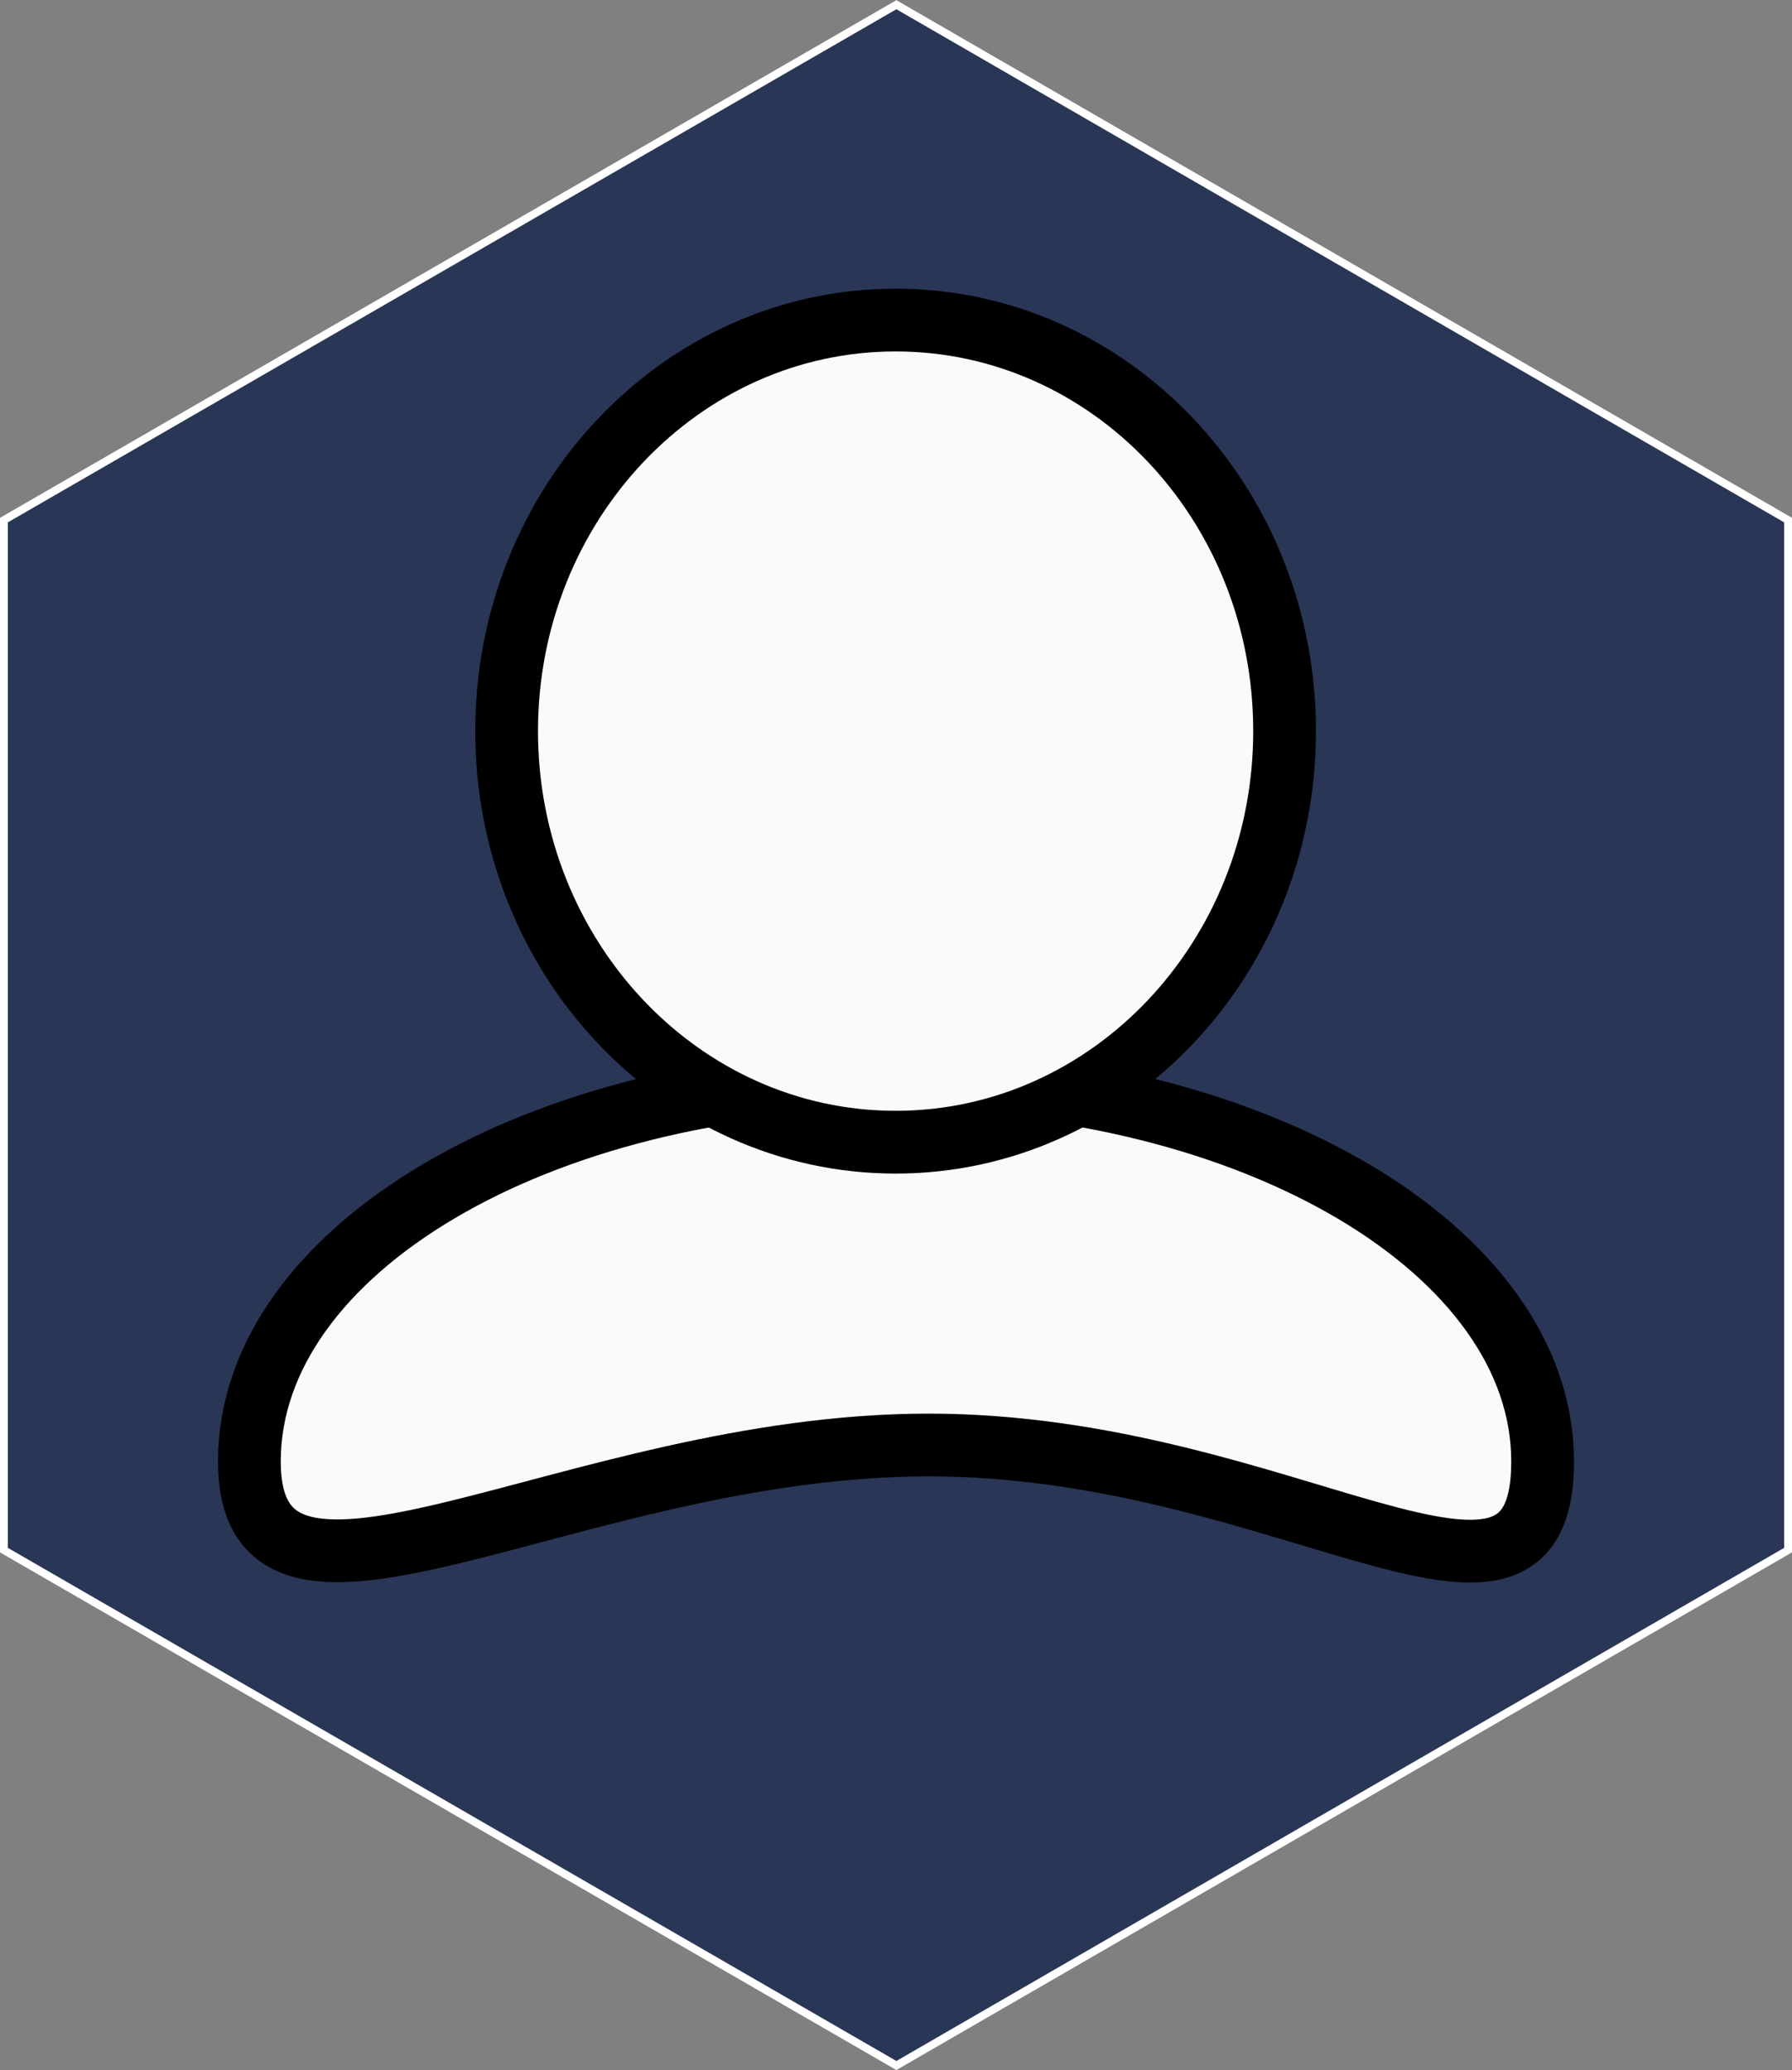 <?xml version="1.0" encoding="utf-8"?>
<!-- Generator: Adobe Illustrator 21.1.0, SVG Export Plug-In . SVG Version: 6.00 Build 0)  -->
<svg version="1.1" id="Layer_1" xmlns="http://www.w3.org/2000/svg" xmlns:xlink="http://www.w3.org/1999/xlink" x="0px" y="0px"
	 viewBox="0 0 228.5 263.9" style="enable-background:new 0 0 228.5 263.9;" xml:space="preserve">
<rect x="0" y="0" width="228.5" height="263.9" fill="#808080" stroke="none"/>
<style type="text/css">
	.st0{fill:#293656;stroke:#FFFFFF;stroke-miterlimit:10;}
	.st1{fill:#FCF9F9;stroke:#000000;stroke-width:8;}
</style>
<polygon class="st0" points="114.3,0.6 0.5,66.3 0.5,197.6 114.3,263.3 228,197.6 228,66.3 "/>
<g>
	<title>Layer 1</title>
	<g id="svg_1">
		<path id="path641" class="st1" d="M196.7,186.3c0,26.9-32.8-2.1-78.3-2.1c-45.5,0-86.6,28.9-86.6,2.1c0-26.9,36.9-48.7,82.4-48.7
			C159.8,137.6,196.7,159.4,196.7,186.3z"/>
		<path id="path639" class="st1" d="M163.8,93.2c0,28.9-22.2,52.4-49.6,52.4c-27.4,0-49.6-23.5-49.6-52.4
			c0-28.9,22.2-52.4,49.6-52.4C141.6,40.8,163.8,64.2,163.8,93.2z"/>
	</g>
</g>
</svg>
